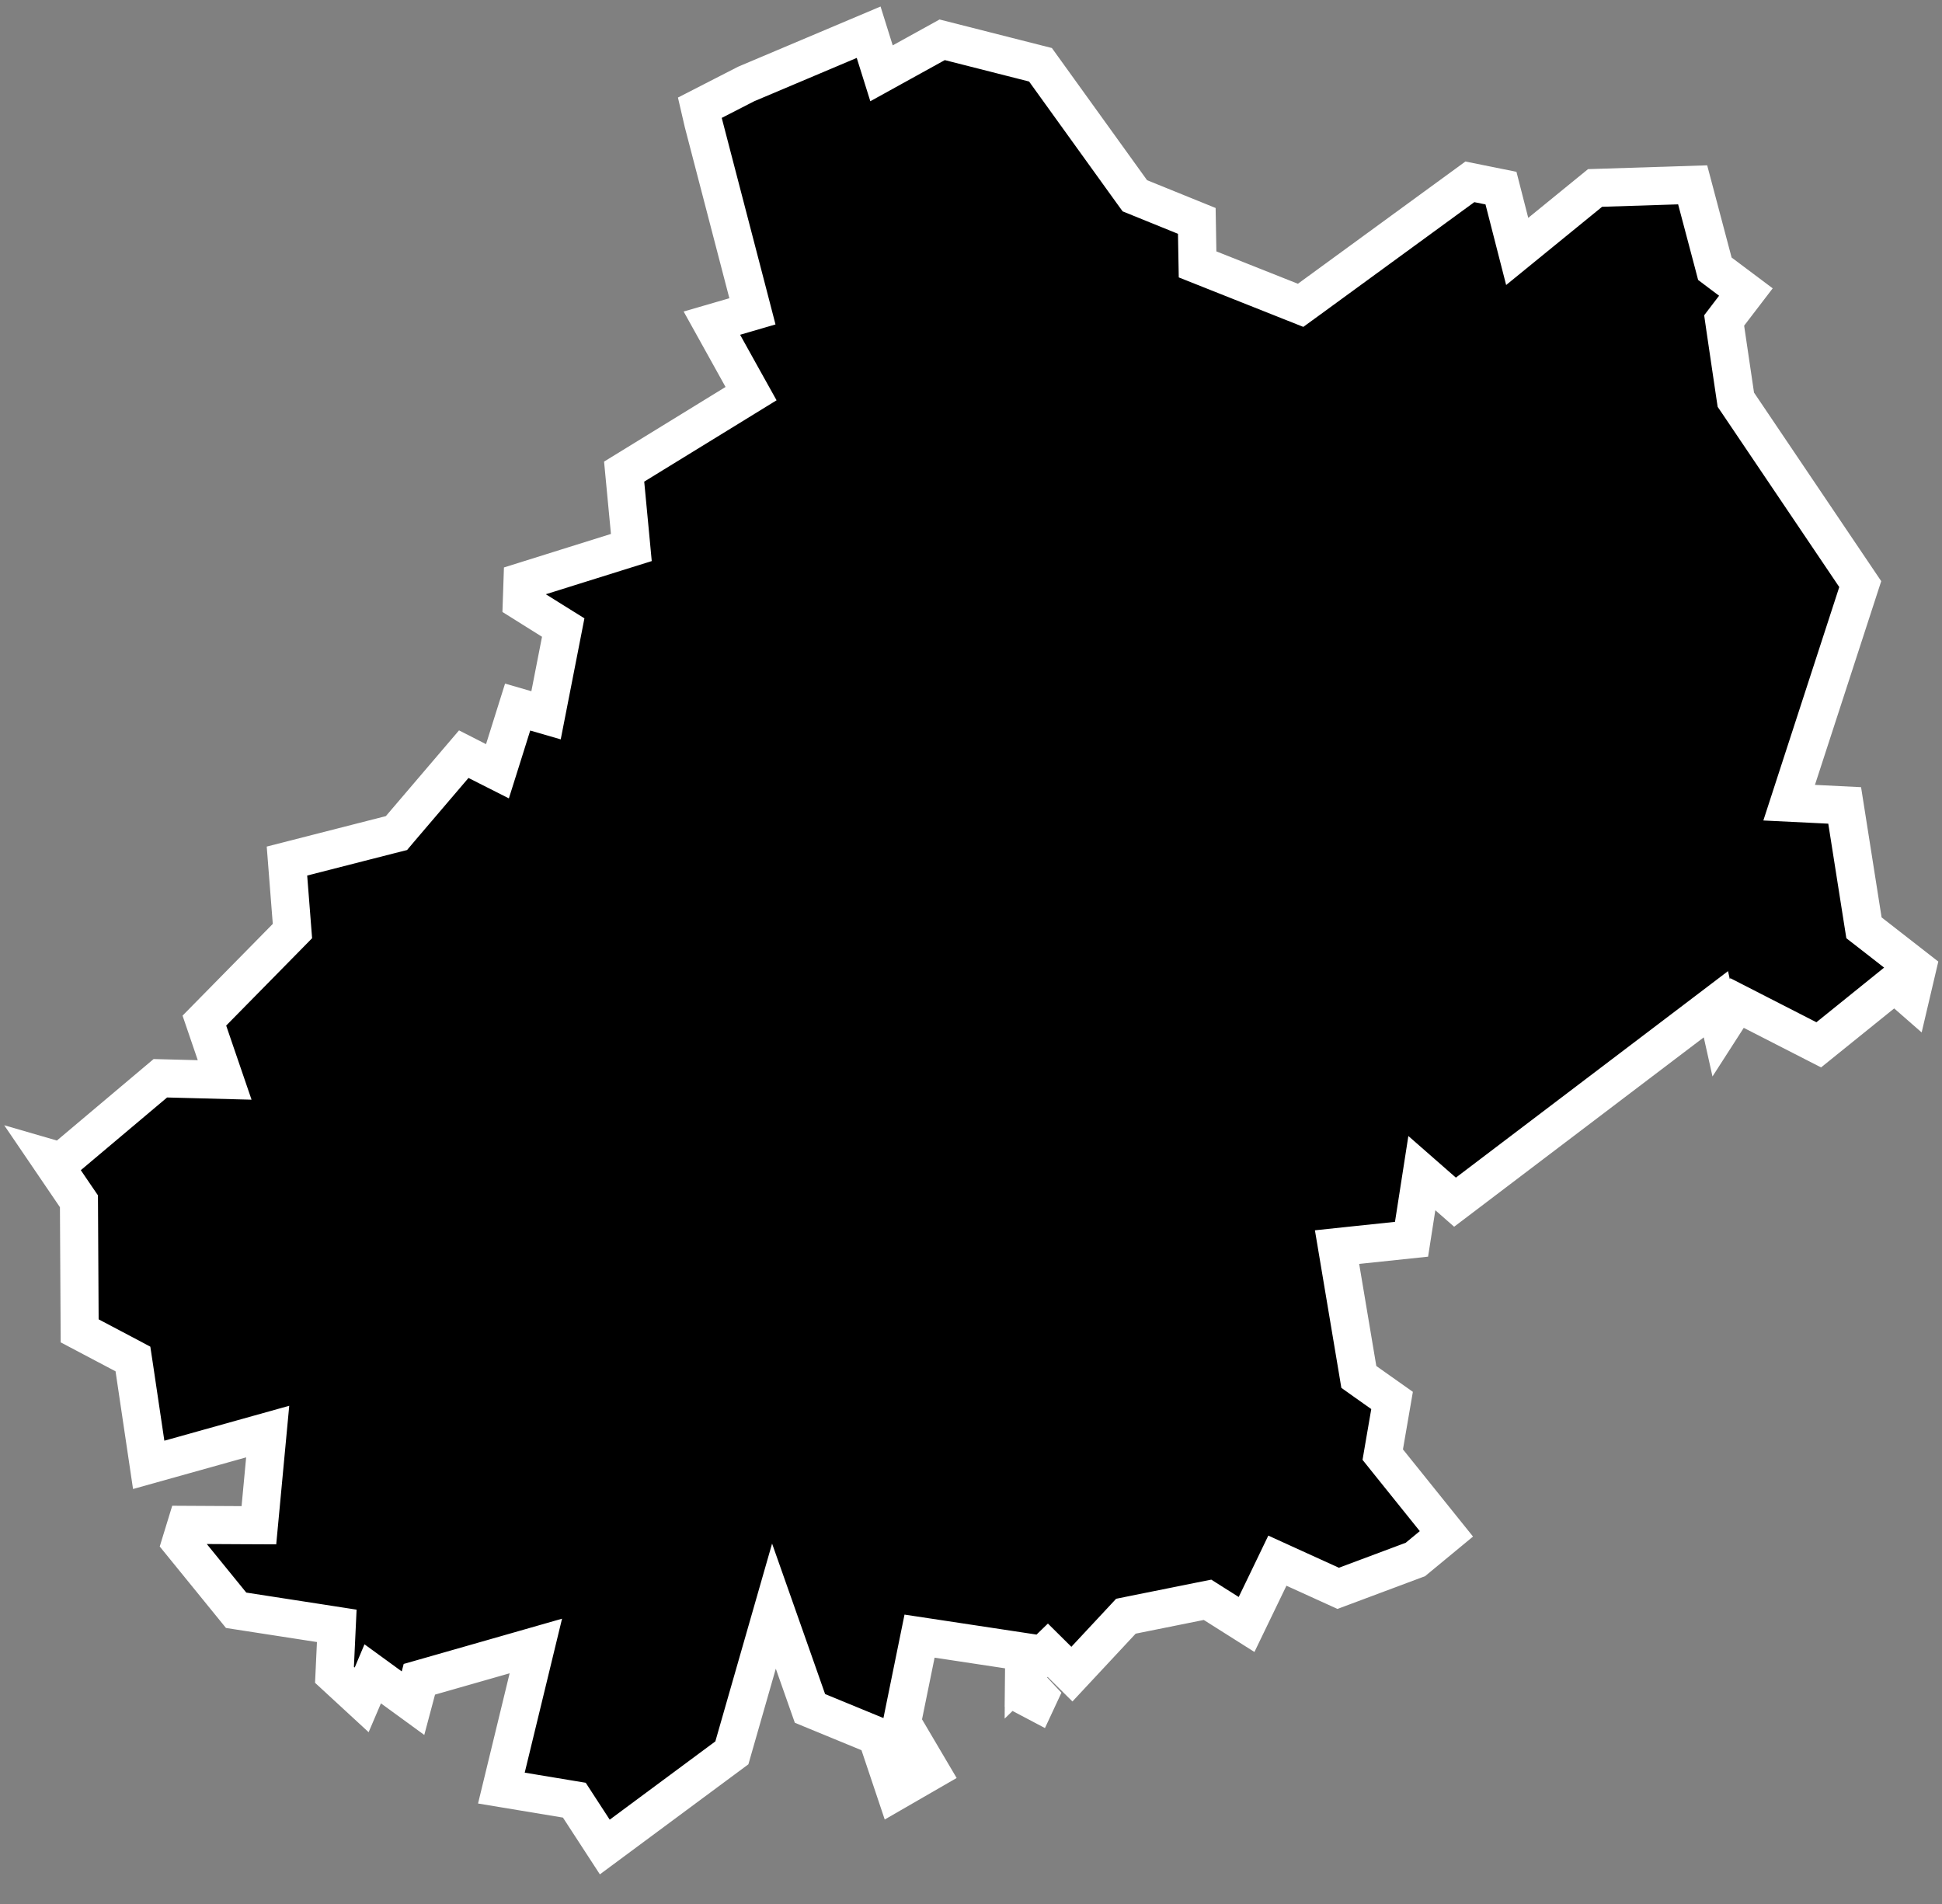 <svg width="51" height="50" viewBox="0 0 51 50" fill="none" xmlns="http://www.w3.org/2000/svg">
<rect x="0" y="0" width="51" height="50" fill="#808080" stroke="none"/>
<path d="M19.596 2.205L22.812 0.846L22.967 1.341L23.15 1.925L23.686 1.629L24.743 1.045L27.325 1.701L29.718 5.024L29.803 5.141L29.936 5.195L31.43 5.801L31.444 6.61L31.45 6.943L31.759 7.066L33.899 7.916L34.156 8.018L34.379 7.856L38.601 4.775L39.418 4.94L39.65 5.846L39.844 6.603L40.45 6.109L41.889 4.936L44.452 4.854L44.991 6.889L45.035 7.057L45.174 7.162L45.85 7.669L45.407 8.248L45.279 8.416L45.309 8.625L45.569 10.385L45.586 10.497L45.65 10.591L48.853 15.339L47.188 20.457L46.986 21.079L47.639 21.111L48.444 21.151L48.92 24.17L48.951 24.365L49.107 24.486L50.343 25.449L50.169 26.189L50.073 26.105L49.757 25.829L49.43 26.093L47.763 27.438L46.022 26.547L45.618 26.34L45.373 26.722L45.2 26.991L45.062 26.372L44.442 26.843L38.392 31.433L38.211 31.57L38.023 31.405L37.34 30.807L37.2 31.705L37.069 32.544L35.642 32.694L35.113 32.75L35.201 33.274L35.651 35.954L35.685 36.159L35.855 36.28L36.558 36.777L36.351 37.977L36.313 38.199L36.454 38.375L37.985 40.28L37.17 40.953L35.143 41.711L33.991 41.187L33.546 40.984L33.334 41.424L32.737 42.66L31.881 42.119L31.712 42.012L31.515 42.051L29.725 42.411L29.568 42.443L29.458 42.561L28.15 43.964L27.516 43.336L26.893 43.941L26.894 43.817L26.898 43.382L26.469 43.317L24.619 43.037L24.149 42.966L24.054 43.432L23.724 45.052L23.686 45.24L23.784 45.406L24.436 46.511L23.514 47.043L23.098 45.803L23.026 45.586L22.814 45.499L21.271 44.864L20.846 43.656L20.325 42.178L19.893 43.684L19.22 46.031L15.883 48.504L15.203 47.459L15.083 47.274L14.866 47.238L13.167 46.956L13.87 44.059L14.072 43.225L13.247 43.461L11.287 44.021L11.013 44.099L10.941 44.374L10.847 44.727L10.298 44.327L9.788 43.956L9.543 44.538L9.499 44.641L8.784 43.982L8.823 43.145L8.844 42.696L8.4 42.627L6.201 42.287L4.751 40.504L4.892 40.044L6.341 40.052L6.799 40.054L6.842 39.598L6.962 38.318L7.03 37.594L6.329 37.79L3.905 38.468L3.529 35.938L3.491 35.688L3.267 35.569L2.092 34.949L2.074 31.699L2.073 31.546L1.987 31.42L1.305 30.417L1.353 30.431L1.611 30.507L1.816 30.334L4.211 28.316L5.181 28.341L5.9 28.36L5.667 27.68L5.367 26.802L7.521 24.612L7.68 24.45L7.662 24.222L7.536 22.612L10.258 21.916L10.412 21.877L10.514 21.756L12.179 19.805L12.538 19.988L13.064 20.254L13.241 19.692L13.594 18.568L13.815 18.632L14.34 18.784L14.445 18.248L14.725 16.818L14.791 16.48L14.499 16.298L13.704 15.8L13.722 15.273L16.193 14.499L16.58 14.378L16.542 13.975L16.391 12.385L19.316 10.588L19.724 10.337L19.491 9.919L18.695 8.486L19.294 8.312L19.76 8.176L19.638 7.706L18.47 3.222L18.379 2.829L19.596 2.205ZM26.887 44.522L26.891 44.132L27.279 44.547L27.211 44.693L26.887 44.522Z" fill="black" stroke="white"/>
</svg>
